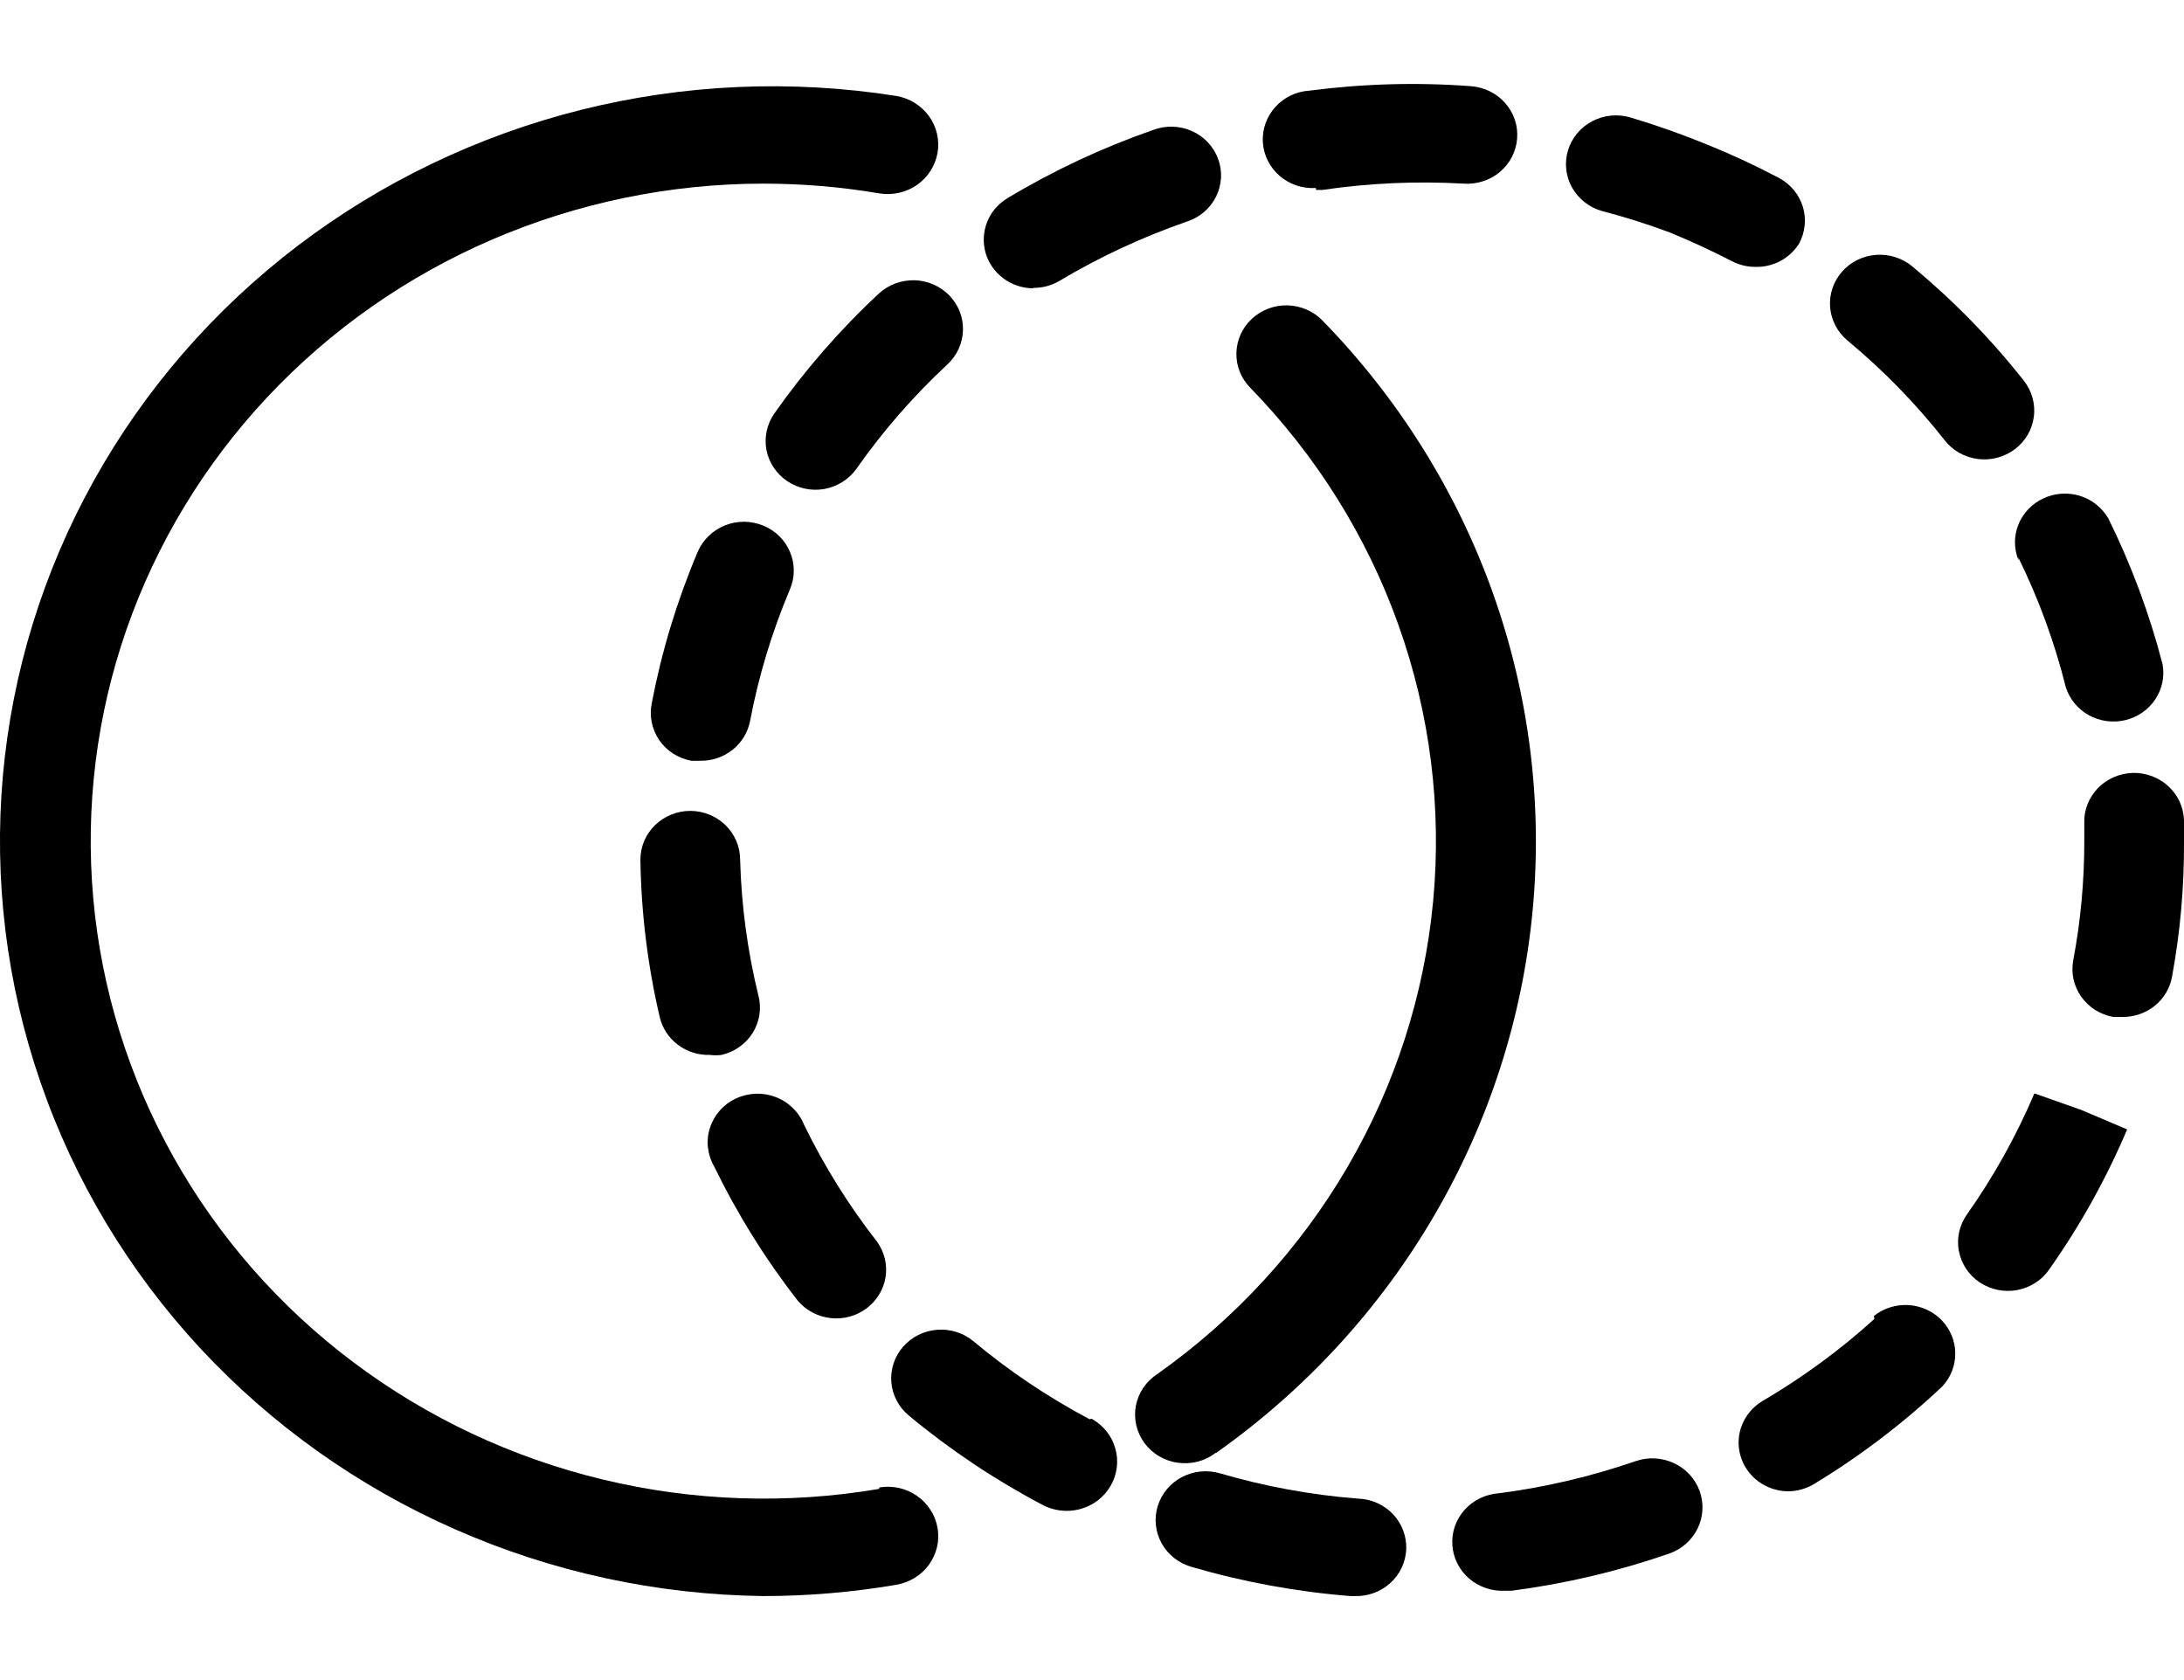 <svg width="26" height="20" viewBox="0 0 26 20" fill="none" xmlns="http://www.w3.org/2000/svg">
<path d="M10.461 3.496C9.995 3.93 9.578 4.41 9.214 4.928C9.128 5.055 9.096 5.21 9.125 5.36C9.155 5.51 9.244 5.642 9.373 5.728C9.502 5.815 9.66 5.848 9.814 5.821C9.967 5.793 10.104 5.708 10.194 5.583C10.51 5.132 10.874 4.714 11.28 4.337C11.336 4.284 11.382 4.221 11.413 4.152C11.445 4.082 11.462 4.007 11.464 3.931C11.466 3.855 11.453 3.779 11.425 3.708C11.397 3.637 11.354 3.572 11.301 3.516C11.247 3.461 11.182 3.417 11.111 3.386C11.04 3.355 10.963 3.338 10.885 3.336C10.807 3.335 10.729 3.348 10.657 3.375C10.584 3.403 10.517 3.444 10.461 3.496V3.496Z" fill="black"/>
<path d="M7.855 12.112C7.886 12.242 7.963 12.357 8.071 12.438C8.179 12.519 8.312 12.562 8.449 12.558C8.496 12.564 8.544 12.564 8.591 12.558C8.667 12.54 8.739 12.508 8.802 12.463C8.866 12.418 8.919 12.362 8.96 12.297C9.001 12.231 9.028 12.159 9.04 12.084C9.052 12.008 9.049 11.931 9.03 11.857C8.899 11.325 8.826 10.78 8.811 10.233C8.811 10.079 8.748 9.932 8.637 9.823C8.526 9.715 8.375 9.653 8.217 9.653C8.06 9.653 7.909 9.715 7.798 9.823C7.686 9.932 7.624 10.079 7.624 10.233C7.633 10.866 7.71 11.495 7.855 12.112V12.112Z" fill="black"/>
<path d="M8.229 9.056H8.336C8.477 9.059 8.613 9.012 8.722 8.925C8.831 8.838 8.904 8.716 8.93 8.581C9.032 8.044 9.191 7.52 9.404 7.015C9.434 6.945 9.45 6.87 9.45 6.793C9.45 6.717 9.435 6.641 9.405 6.571C9.375 6.5 9.332 6.436 9.277 6.382C9.221 6.328 9.156 6.285 9.084 6.256C9.012 6.227 8.934 6.211 8.856 6.211C8.778 6.211 8.701 6.226 8.629 6.255C8.557 6.284 8.491 6.327 8.436 6.381C8.38 6.435 8.336 6.499 8.306 6.569C8.061 7.148 7.878 7.75 7.76 8.366C7.744 8.442 7.743 8.52 7.758 8.595C7.773 8.671 7.803 8.743 7.846 8.808C7.89 8.872 7.946 8.927 8.012 8.97C8.078 9.012 8.152 9.042 8.229 9.056V9.056Z" fill="black"/>
<path d="M24.029 6.639C24.271 7.132 24.46 7.649 24.593 8.181C24.638 8.322 24.736 8.441 24.867 8.514C24.998 8.586 25.153 8.608 25.3 8.573C25.447 8.538 25.574 8.45 25.657 8.327C25.74 8.203 25.771 8.054 25.745 7.908C25.59 7.308 25.373 6.726 25.098 6.169C25.023 6.042 24.902 5.946 24.759 5.902C24.616 5.859 24.461 5.869 24.326 5.933C24.19 5.996 24.084 6.107 24.029 6.243C23.974 6.379 23.974 6.531 24.029 6.668V6.639Z" fill="black"/>
<path d="M23.151 5.241C23.198 5.302 23.258 5.353 23.325 5.391C23.393 5.429 23.468 5.454 23.545 5.464C23.622 5.474 23.701 5.469 23.777 5.449C23.852 5.429 23.923 5.395 23.985 5.349C24.047 5.302 24.099 5.244 24.138 5.178C24.177 5.112 24.202 5.039 24.212 4.963C24.223 4.888 24.217 4.811 24.197 4.737C24.177 4.664 24.142 4.595 24.095 4.534C23.702 4.035 23.256 3.579 22.765 3.171C22.645 3.072 22.49 3.022 22.333 3.034C22.176 3.046 22.03 3.118 21.928 3.235C21.826 3.352 21.775 3.504 21.787 3.657C21.8 3.811 21.874 3.953 21.993 4.053C22.421 4.408 22.809 4.806 23.151 5.241V5.241Z" fill="black"/>
<path d="M15.666 2.261H15.743C16.299 2.179 16.862 2.154 17.423 2.186C17.501 2.192 17.579 2.182 17.654 2.158C17.728 2.135 17.797 2.097 17.856 2.047C17.915 1.997 17.964 1.936 17.999 1.868C18.034 1.8 18.055 1.726 18.061 1.65C18.067 1.573 18.058 1.497 18.033 1.424C18.009 1.352 17.97 1.285 17.919 1.227C17.868 1.169 17.806 1.121 17.736 1.087C17.666 1.053 17.59 1.032 17.512 1.026C16.871 0.978 16.227 0.996 15.589 1.079C15.432 1.088 15.285 1.159 15.181 1.275C15.077 1.391 15.024 1.542 15.034 1.696C15.044 1.85 15.117 1.993 15.235 2.095C15.354 2.197 15.509 2.248 15.666 2.238V2.261Z" fill="black"/>
<path d="M12.301 3.427C12.409 3.428 12.516 3.4 12.61 3.345C13.089 3.059 13.599 2.822 14.129 2.638C14.204 2.614 14.274 2.575 14.334 2.524C14.393 2.473 14.442 2.411 14.477 2.341C14.511 2.271 14.531 2.196 14.536 2.118C14.54 2.041 14.528 1.963 14.501 1.89C14.474 1.817 14.432 1.751 14.379 1.694C14.325 1.637 14.26 1.591 14.187 1.559C14.115 1.527 14.037 1.51 13.957 1.508C13.878 1.506 13.799 1.52 13.725 1.548C13.12 1.759 12.539 2.031 11.992 2.36C11.883 2.426 11.798 2.525 11.752 2.642C11.705 2.76 11.699 2.888 11.733 3.01C11.768 3.131 11.842 3.237 11.945 3.314C12.047 3.39 12.172 3.432 12.301 3.432V3.427Z" fill="black"/>
<path d="M9.499 15.486C9.597 15.601 9.737 15.674 9.889 15.691C10.04 15.708 10.193 15.667 10.315 15.576C10.436 15.486 10.518 15.353 10.542 15.206C10.566 15.058 10.53 14.907 10.443 14.784C10.104 14.35 9.811 13.881 9.571 13.387C9.541 13.313 9.496 13.246 9.438 13.19C9.38 13.133 9.312 13.089 9.236 13.06C9.16 13.031 9.079 13.017 8.997 13.02C8.916 13.023 8.836 13.042 8.762 13.076C8.689 13.11 8.623 13.159 8.57 13.219C8.516 13.28 8.476 13.35 8.452 13.426C8.427 13.502 8.419 13.582 8.428 13.661C8.437 13.74 8.462 13.817 8.502 13.886C8.777 14.451 9.111 14.988 9.499 15.486V15.486Z" fill="black"/>
<path d="M22.314 15.701C21.905 16.072 21.457 16.4 20.979 16.68C20.869 16.747 20.785 16.846 20.738 16.963C20.691 17.08 20.685 17.209 20.72 17.33C20.755 17.451 20.829 17.558 20.931 17.634C21.034 17.71 21.158 17.752 21.287 17.753C21.396 17.752 21.503 17.722 21.596 17.666C22.145 17.333 22.656 16.944 23.121 16.506C23.223 16.398 23.278 16.257 23.277 16.11C23.276 15.964 23.218 15.823 23.115 15.716C23.012 15.61 22.872 15.546 22.722 15.536C22.572 15.527 22.424 15.573 22.308 15.666L22.314 15.701Z" fill="black"/>
<path d="M24.219 13.016C24.004 13.521 23.736 14.004 23.418 14.454C23.373 14.517 23.341 14.588 23.324 14.663C23.307 14.738 23.305 14.815 23.32 14.891C23.334 14.966 23.363 15.038 23.405 15.103C23.448 15.167 23.503 15.223 23.568 15.266C23.633 15.309 23.706 15.34 23.783 15.355C23.86 15.371 23.939 15.371 24.016 15.357C24.093 15.342 24.167 15.313 24.232 15.27C24.298 15.228 24.354 15.173 24.397 15.109C24.765 14.588 25.075 14.03 25.323 13.445L24.777 13.213L24.219 13.016Z" fill="black"/>
<path d="M26 9.764C25.997 9.688 25.98 9.613 25.948 9.543C25.916 9.474 25.87 9.411 25.813 9.359C25.757 9.307 25.69 9.266 25.617 9.239C25.544 9.212 25.466 9.199 25.389 9.201C25.311 9.204 25.234 9.221 25.163 9.252C25.092 9.283 25.027 9.328 24.974 9.383C24.921 9.439 24.879 9.504 24.851 9.575C24.823 9.646 24.81 9.722 24.813 9.798C24.813 9.874 24.813 9.943 24.813 10.019C24.813 10.491 24.77 10.963 24.682 11.428C24.668 11.503 24.668 11.58 24.684 11.655C24.7 11.729 24.731 11.8 24.775 11.863C24.82 11.926 24.876 11.98 24.941 12.022C25.007 12.063 25.08 12.092 25.157 12.106H25.264C25.404 12.108 25.541 12.062 25.65 11.975C25.759 11.887 25.832 11.766 25.857 11.63C25.955 11.099 26.003 10.559 26 10.019C26 9.932 26 9.851 26 9.764Z" fill="black"/>
<path d="M21.418 2.899C21.491 2.764 21.507 2.605 21.462 2.459C21.416 2.312 21.313 2.189 21.174 2.116C20.898 1.971 20.615 1.839 20.326 1.722C20.025 1.599 19.718 1.49 19.406 1.397C19.255 1.354 19.092 1.37 18.953 1.444C18.815 1.517 18.712 1.641 18.667 1.789C18.622 1.936 18.639 2.095 18.714 2.231C18.789 2.366 18.916 2.467 19.067 2.511C19.341 2.582 19.61 2.667 19.875 2.766C20.13 2.87 20.379 2.986 20.616 3.108C20.702 3.153 20.798 3.177 20.895 3.177C21 3.18 21.103 3.156 21.195 3.107C21.287 3.058 21.363 2.986 21.418 2.899V2.899Z" fill="black"/>
<path d="M12.972 16.895C12.479 16.634 12.015 16.323 11.589 15.967C11.469 15.867 11.314 15.818 11.157 15.83C11 15.842 10.854 15.914 10.752 16.031C10.649 16.148 10.599 16.3 10.611 16.453C10.623 16.606 10.697 16.749 10.817 16.849C11.306 17.256 11.837 17.611 12.402 17.91C12.54 17.986 12.704 18.006 12.858 17.965C13.012 17.924 13.142 17.825 13.221 17.689C13.3 17.554 13.32 17.394 13.278 17.244C13.236 17.093 13.134 16.966 12.995 16.889L12.972 16.895Z" fill="black"/>
<path d="M19.471 17.394C18.944 17.576 18.399 17.704 17.845 17.776C17.767 17.781 17.691 17.801 17.62 17.835C17.55 17.869 17.488 17.915 17.436 17.973C17.385 18.03 17.345 18.097 17.32 18.169C17.295 18.241 17.285 18.317 17.29 18.394C17.295 18.47 17.315 18.544 17.35 18.613C17.384 18.681 17.432 18.742 17.491 18.793C17.549 18.843 17.618 18.881 17.692 18.906C17.766 18.931 17.844 18.941 17.922 18.936H17.999C18.636 18.853 19.263 18.705 19.869 18.495C20.018 18.444 20.141 18.336 20.209 18.197C20.278 18.057 20.286 17.896 20.234 17.75C20.181 17.604 20.071 17.484 19.928 17.418C19.785 17.351 19.62 17.342 19.471 17.394V17.394Z" fill="black"/>
<path d="M16.165 17.84C15.607 17.796 15.056 17.695 14.521 17.538C14.37 17.495 14.207 17.511 14.068 17.585C13.93 17.658 13.827 17.782 13.782 17.93C13.737 18.078 13.754 18.236 13.829 18.372C13.904 18.507 14.031 18.608 14.182 18.652C14.799 18.832 15.434 18.949 16.076 19H16.123C16.281 19.006 16.434 18.951 16.55 18.846C16.666 18.742 16.734 18.597 16.741 18.443C16.747 18.289 16.69 18.139 16.584 18.026C16.477 17.913 16.328 17.846 16.171 17.84H16.165Z" fill="black"/>
<path d="M10.467 17.724C9.373 17.91 8.252 17.872 7.174 17.612C6.097 17.353 5.086 16.877 4.206 16.216C3.326 15.555 2.597 14.722 2.064 13.771C1.531 12.82 1.206 11.771 1.11 10.691C1.014 9.611 1.148 8.523 1.505 7.496C1.862 6.469 2.434 5.526 3.183 4.727C3.933 3.927 4.845 3.288 5.86 2.851C6.876 2.414 7.974 2.187 9.084 2.186C9.547 2.186 10.01 2.224 10.467 2.302C10.624 2.328 10.786 2.292 10.916 2.202C11.046 2.111 11.134 1.974 11.161 1.821C11.188 1.667 11.151 1.509 11.059 1.382C10.966 1.255 10.826 1.168 10.669 1.142C9.419 0.945 8.142 1.001 6.916 1.308C5.691 1.615 4.543 2.166 3.545 2.925C2.547 3.685 1.72 4.638 1.116 5.724C0.512 6.81 0.144 8.006 0.034 9.238C-0.075 10.469 0.077 11.709 0.481 12.88C0.884 14.052 1.531 15.129 2.38 16.046C3.23 16.962 4.263 17.697 5.417 18.205C6.57 18.714 7.819 18.984 9.084 19C9.615 19 10.145 18.955 10.669 18.866C10.746 18.853 10.821 18.825 10.888 18.784C10.955 18.743 11.013 18.69 11.059 18.627C11.104 18.564 11.137 18.492 11.155 18.417C11.172 18.342 11.175 18.264 11.161 18.188C11.148 18.112 11.12 18.039 11.077 17.974C11.035 17.908 10.98 17.851 10.916 17.807C10.852 17.762 10.779 17.73 10.702 17.713C10.624 17.696 10.545 17.694 10.467 17.707V17.724Z" fill="black"/>
<path d="M14.479 17.295C15.542 16.543 16.429 15.578 17.078 14.463C17.728 13.349 18.126 12.112 18.246 10.835C18.366 9.559 18.204 8.272 17.773 7.061C17.341 5.85 16.649 4.743 15.743 3.815C15.69 3.76 15.625 3.716 15.554 3.685C15.483 3.654 15.406 3.637 15.328 3.635C15.17 3.631 15.018 3.689 14.903 3.795C14.789 3.901 14.723 4.047 14.719 4.201C14.715 4.355 14.774 4.504 14.883 4.615C15.671 5.424 16.274 6.388 16.649 7.442C17.025 8.497 17.166 9.618 17.061 10.73C16.956 11.842 16.609 12.92 16.043 13.89C15.477 14.86 14.705 15.701 13.779 16.356C13.712 16.399 13.655 16.455 13.611 16.52C13.567 16.585 13.537 16.658 13.522 16.735C13.508 16.812 13.51 16.891 13.527 16.967C13.545 17.043 13.578 17.115 13.625 17.179C13.672 17.242 13.731 17.296 13.8 17.336C13.868 17.376 13.944 17.403 14.024 17.413C14.103 17.424 14.184 17.419 14.261 17.399C14.338 17.379 14.41 17.343 14.473 17.295H14.479Z" fill="black"/>
</svg>
